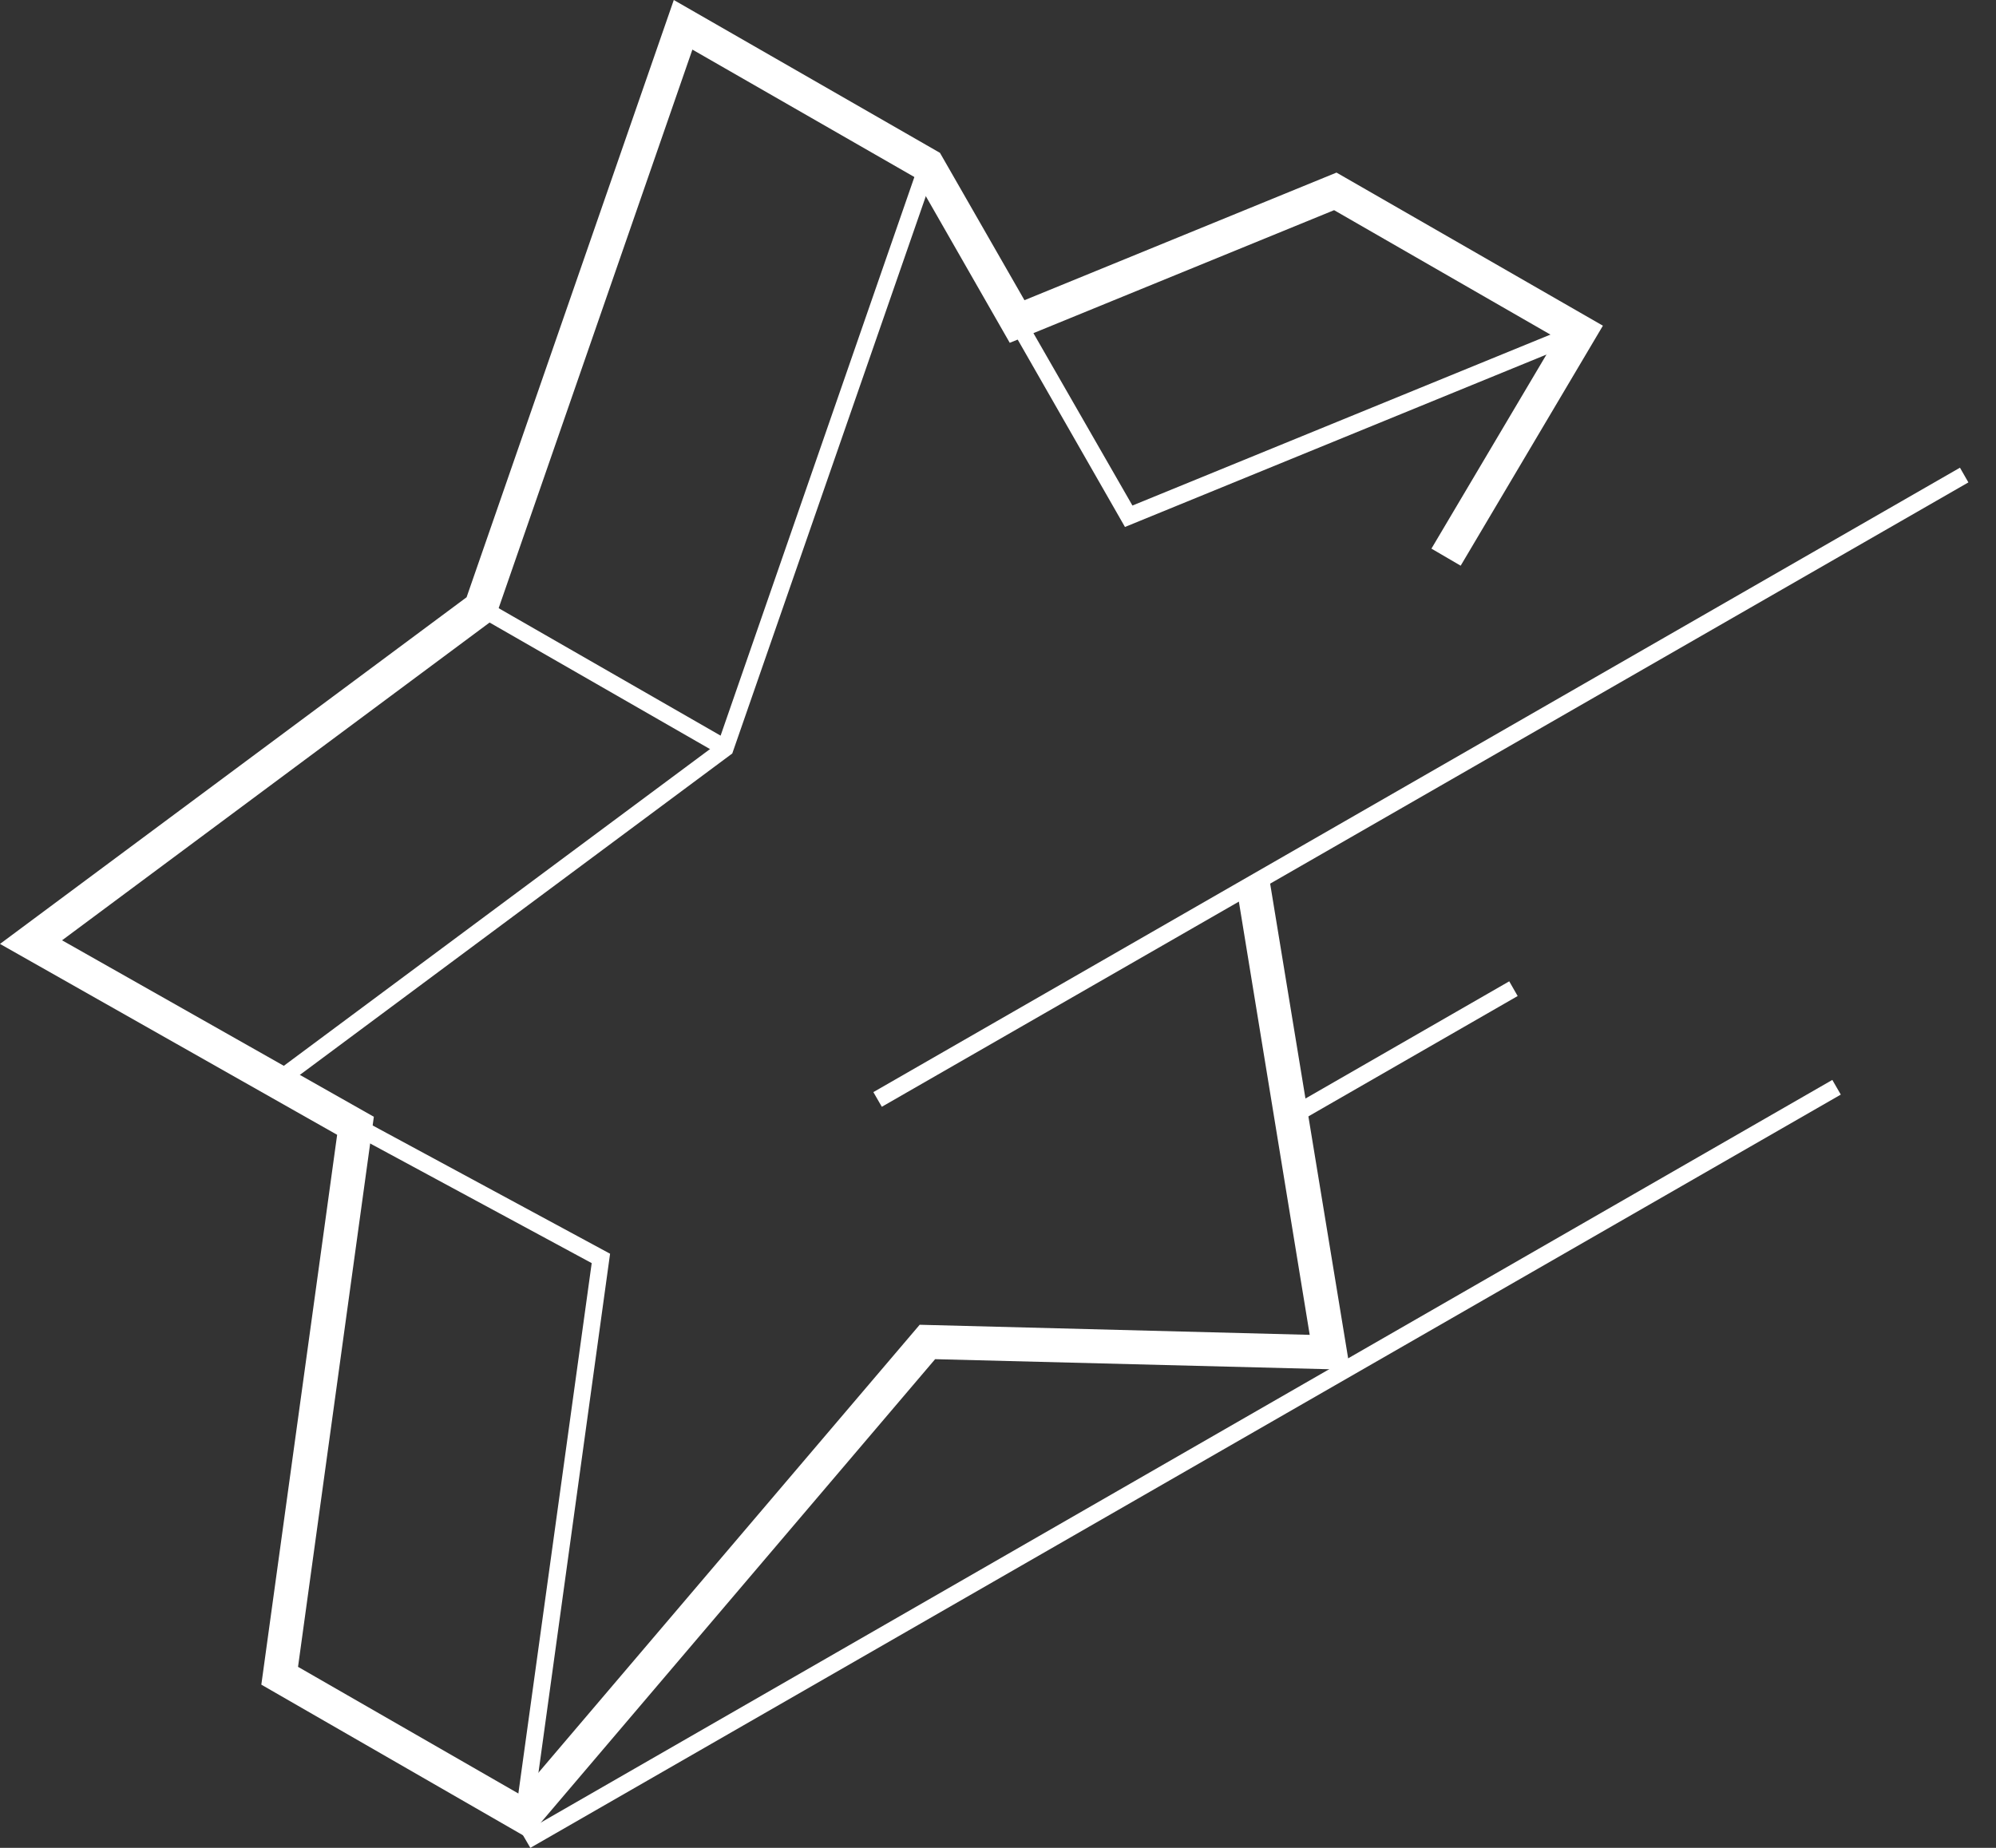 <svg width="54" height="50" viewBox="0 0 54 50" fill="none" xmlns="http://www.w3.org/2000/svg">
<rect x="0" y="0" width="54" height="50" fill="#333333" stroke="none"/>
<path d="M14.12 49.609L49.572 29.221L49.801 29.618L14.348 50L14.12 49.609Z" fill="white"/>
<path d="M35.205 30.318L41.059 26.951L40.831 26.553L34.976 29.921L35.205 30.318Z" fill="white"/>
<path d="M25.312 4.547L19.811 20.388L7.632 29.442L7.357 29.078L19.425 20.108L24.874 4.397L25.312 4.547Z" fill="white"/>
<path d="M13.943 49.114L16.008 34.178L9.507 30.667L9.729 30.263L16.505 33.924L14.401 49.173L13.943 49.114Z" fill="white"/>
<path d="M42.823 9.191L30.435 14.259L27.318 8.813L27.716 8.592L30.637 13.679L42.646 8.767L42.823 9.191Z" fill="white"/>
<path d="M38.726 14.845L42.104 9.145L36.093 5.687L27.318 9.276L24.757 4.801L18.732 1.342L13.394 16.734L1.679 25.443L10.114 30.218L8.063 45.102L14.067 48.554L24.881 35.846L35.433 36.119L33.447 23.971L34.348 23.821L36.524 37.064L25.299 36.777L14.277 49.733L7.07 45.584L9.121 30.706L0 25.541L12.623 16.161L18.229 0L25.43 4.136L27.716 8.123L36.158 4.67L43.365 8.813L39.517 15.307L38.726 14.845Z" fill="white"/>
<path d="M19.756 20.055L13.143 16.257L12.915 16.655L19.527 20.452L19.756 20.055Z" fill="white"/>
<path d="M23.857 29.948L53.253 13.053L53.025 12.655L23.628 29.551L23.857 29.948Z" fill="white"/>
</svg>
